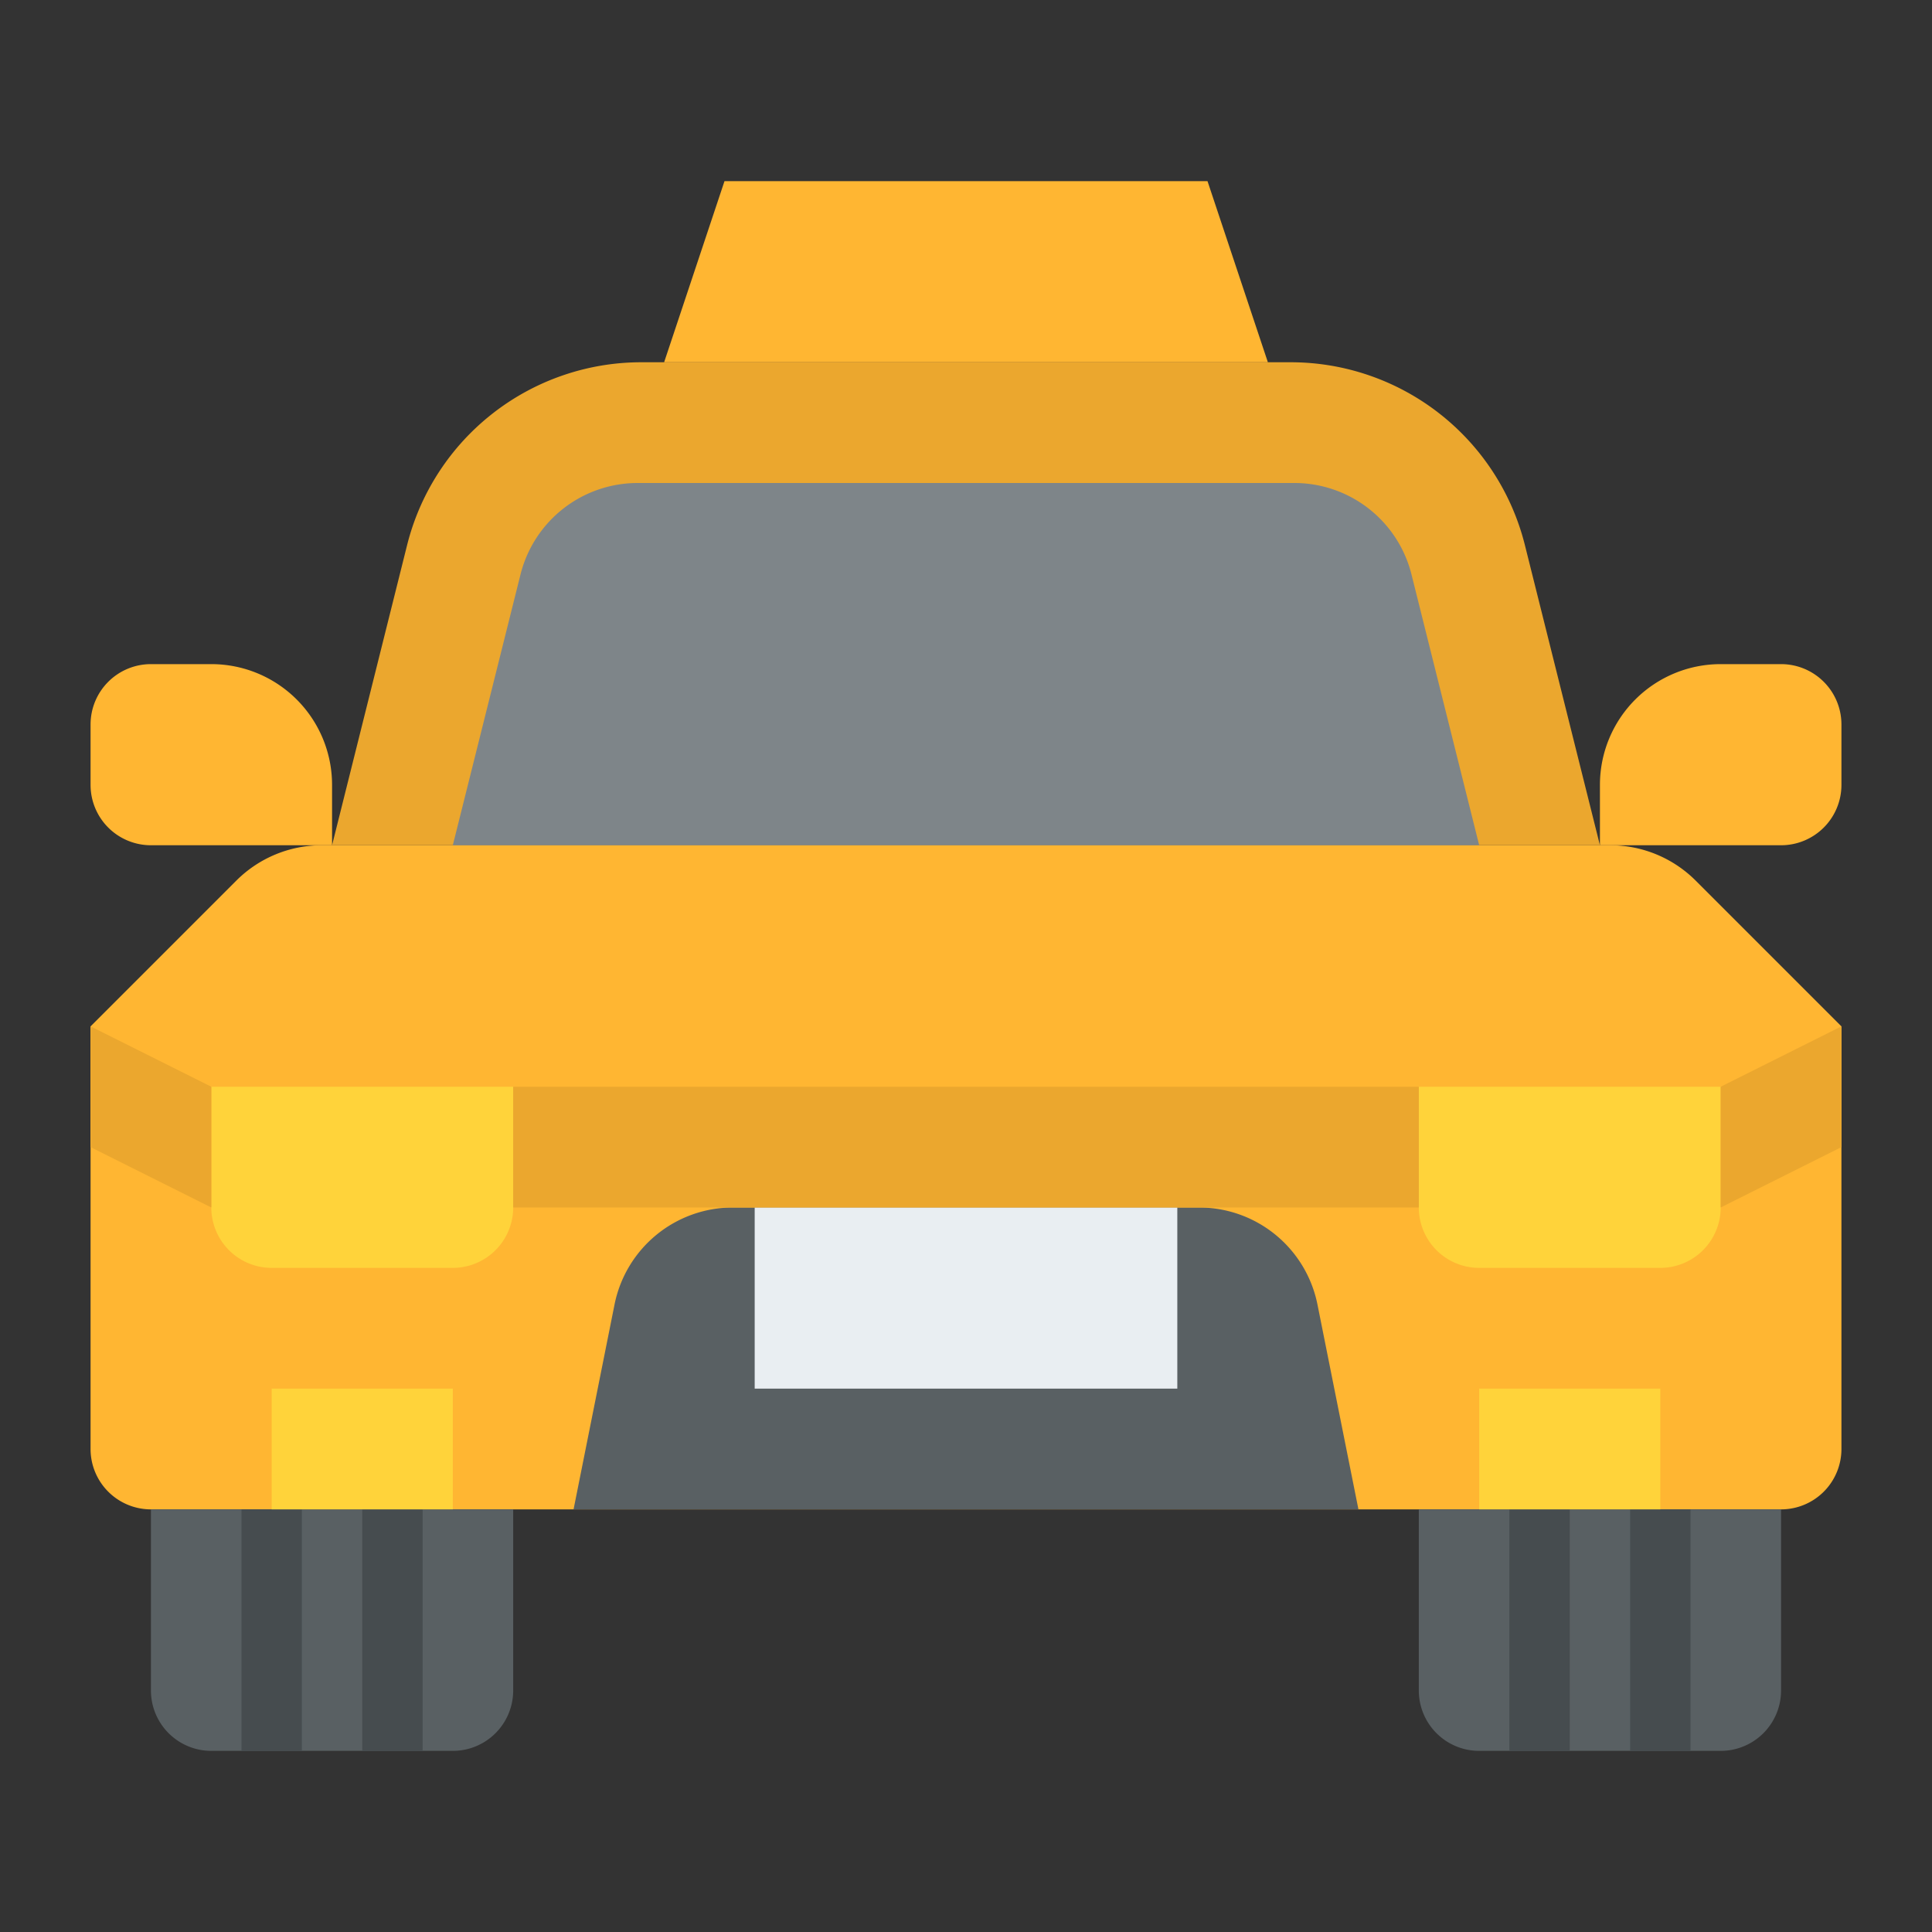 <svg id="Flat" height="512" viewBox="0 0 512 512" width="512" xmlns="http://www.w3.org/2000/svg"><rect x="0" y="0" width="512" height="512" fill="#333333" stroke="none"/><path d="m62.627 233.373-38.627 38.627v112a16 16 0 0 0 16 16h432a16 16 0 0 0 16-16v-112l-38.627-38.627a32 32 0 0 0 -22.628-9.373h-341.49a32 32 0 0 0 -22.628 9.373z" fill="#ffb632"/><path d="m342.03 96h-172.06a64 64 0 0 0 -62.089 48.478l-19.881 79.522h336l-19.881-79.522a64 64 0 0 0 -62.089-48.478z" fill="#eba72e"/><path d="m343.015 128h-174.03a32 32 0 0 0 -31.045 24.239l-17.94 71.761h272l-17.94-71.761a32 32 0 0 0 -31.045-24.239z" fill="#7e8589"/><path d="m40 400h96a0 0 0 0 1 0 0v48a16 16 0 0 1 -16 16h-64a16 16 0 0 1 -16-16v-48a0 0 0 0 1 0 0z" fill="#596063"/><path d="m317.766 320h-123.532a32 32 0 0 0 -31.379 25.724l-10.855 54.276h208l-10.855-54.276a32 32 0 0 0 -31.379-25.724z" fill="#596063"/><path d="m200 320h112v48h-112z" fill="#e9eef2"/><path d="m56 288h80a0 0 0 0 1 0 0v32a16 16 0 0 1 -16 16h-48a16 16 0 0 1 -16-16v-32a0 0 0 0 1 0 0z" fill="#ffd33a"/><path d="m376 288h80a0 0 0 0 1 0 0v32a16 16 0 0 1 -16 16h-48a16 16 0 0 1 -16-16v-32a0 0 0 0 1 0 0z" fill="#ffd33a"/><path d="m64 400h16v64h-16z" fill="#464c4f"/><path d="m96 400h16v64h-16z" fill="#464c4f"/><path d="m376 400h96a0 0 0 0 1 0 0v48a16 16 0 0 1 -16 16h-64a16 16 0 0 1 -16-16v-48a0 0 0 0 1 0 0z" fill="#596063"/><path d="m400 400h16v64h-16z" fill="#464c4f"/><path d="m432 400h16v64h-16z" fill="#464c4f"/><g fill="#eba72e"><path d="m136 288h240v32h-240z"/><path d="m24 304 32 16v-32l-32-16z"/><path d="m488 304-32 16v-32l32-16z"/></g><path d="m40 176h16a32 32 0 0 1 32 32v16a0 0 0 0 1 0 0h-48a16 16 0 0 1 -16-16v-16a16 16 0 0 1 16-16z" fill="#ffb632"/><path d="m456 176h16a16 16 0 0 1 16 16v16a16 16 0 0 1 -16 16h-48a0 0 0 0 1 0 0v-16a32 32 0 0 1 32-32z" fill="#ffb632"/><path d="m72 368h48v32h-48z" fill="#ffd33a"/><path d="m392 368h48v32h-48z" fill="#ffd33a"/><path d="m320 48h-128l-16 48h160z" fill="#ffb632"/></svg>